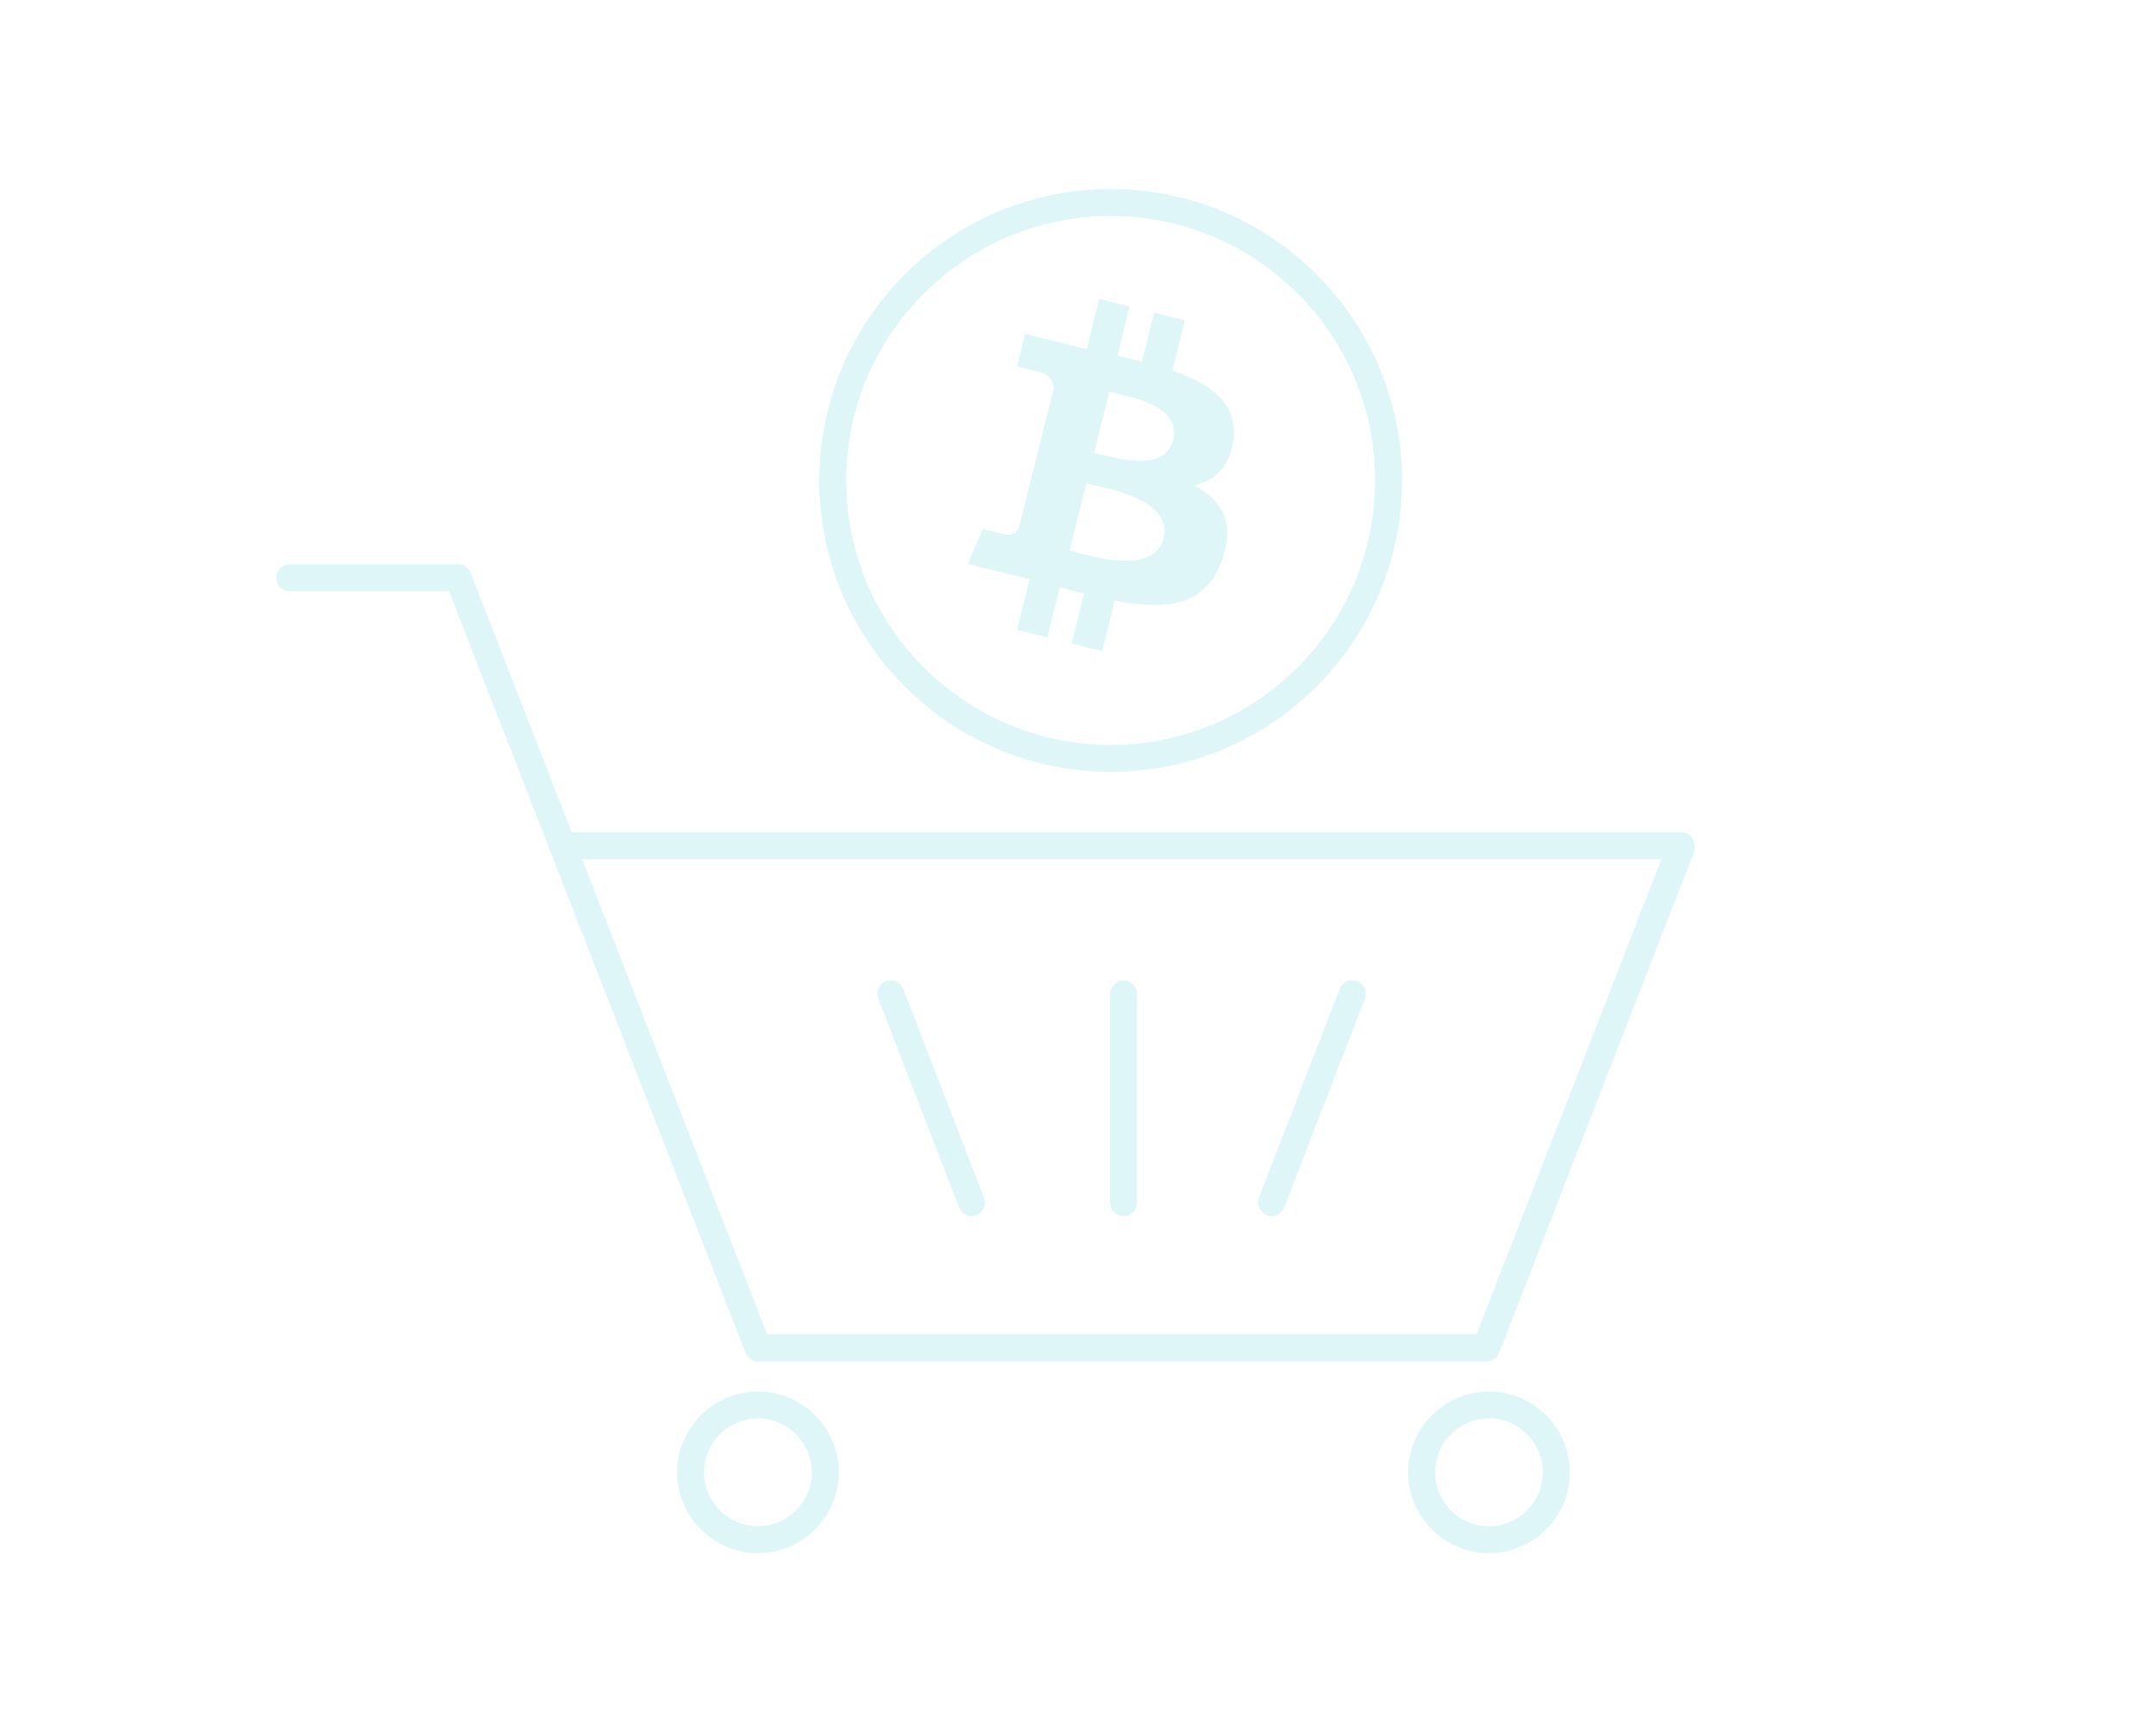 <?xml version="1.0" encoding="utf-8"?>
<!-- Generator: Adobe Illustrator 22.1.0, SVG Export Plug-In . SVG Version: 6.00 Build 0)  -->
<svg version="1.1" id="レイヤー_1" xmlns="http://www.w3.org/2000/svg" xmlns:xlink="http://www.w3.org/1999/xlink" x="0px"
	 y="0px" viewBox="0 0 640 512" style="enable-background:new 0 0 640 512;" xml:space="preserve">
<style type="text/css">
	.st0{fill:#38C7A7;}
	.st1{fill:#FFFFFF;}
	.st2{fill:none;}
	.st3{fill:#22C2D3;}
	.st4{fill:#E3F7F9;}
	.st5{fill:none;stroke:#22C2D3;stroke-width:8.504;stroke-miterlimit:10;}
	.st6{fill:none;stroke:#22C2D3;stroke-width:17.008;stroke-linecap:round;stroke-linejoin:round;stroke-miterlimit:10;}
	.st7{fill:#C5EFE5;}
	.st8{fill:none;stroke:#22C2D3;stroke-width:8.504;stroke-linecap:round;stroke-linejoin:round;stroke-miterlimit:10;}
	.st9{fill:#A0E5EC;}
	.st10{fill:none;stroke:#22C2D3;stroke-width:16;stroke-linejoin:round;stroke-miterlimit:10;}
	.st11{fill:#FFFFFF;stroke:#22C2D3;stroke-width:16;stroke-linejoin:round;stroke-miterlimit:10;}
	.st12{fill:#FFFFFF;stroke:#22C2D3;stroke-width:8;stroke-linejoin:round;stroke-miterlimit:10;}
	.st13{fill:none;stroke:#22C2D3;stroke-width:16;stroke-linecap:round;stroke-linejoin:round;stroke-dasharray:30.846,82.256;}
	.st14{fill:none;stroke:#22C2D3;stroke-width:8;stroke-linejoin:round;stroke-miterlimit:10;}
	.st15{fill:none;stroke:#22C2D3;stroke-width:11.8;stroke-miterlimit:10;}
	.st16{fill:#FFFFFF;stroke:#22C2D3;stroke-width:14.645;stroke-linejoin:round;stroke-miterlimit:10;}
	.st17{fill:#FFFFFF;stroke:#22C2D3;stroke-width:8;stroke-linecap:round;stroke-linejoin:round;stroke-miterlimit:10;}
	.st18{opacity:0.15;}
	.st19{opacity:0.15;fill:#22C2D3;}
	.st20{fill:none;stroke:#22C2D3;stroke-width:8;stroke-linecap:round;stroke-linejoin:round;stroke-miterlimit:10;}
	.st21{fill:none;stroke:#22C2D3;stroke-width:14.645;stroke-linecap:round;stroke-linejoin:round;stroke-miterlimit:10;}
	.st22{fill:#11C1A4;}
	.st23{fill:none;stroke:#11C1A4;stroke-width:11;stroke-miterlimit:10;}
</style>
<rect class="st2" width="640" height="512"/>
<g class="st18">
	<path class="st3" d="M329.7,229.1c47.7,0,86.5-38.8,86.5-86.5c0-47.7-38.8-86.5-86.5-86.5c-47.7,0-86.5,38.8-86.5,86.5
		C243.2,190.3,282,229.1,329.7,229.1z M329.7,64.1c43.3,0,78.5,35.2,78.5,78.5c0,43.3-35.2,78.5-78.5,78.5
		c-43.3,0-78.5-35.2-78.5-78.5C251.2,99.3,286.5,64.1,329.7,64.1z"/>
	<path class="st3" d="M305.6,171.9l-3.7,15l9,2.3l3.7-14.9c2.5,0.7,4.9,1.3,7.2,1.9l-3.7,14.8l9.1,2.3l3.7-15
		c15.4,2.9,27,1.7,31.9-12.2c3.9-11.2-0.2-17.7-8.3-22c5.9-1.4,10.4-5.3,11.6-13.3c1.6-11-6.7-16.9-18.1-20.8l3.7-14.9l-9.1-2.3
		l-3.6,14.5c-2.4-0.6-4.8-1.2-7.3-1.7l3.6-14.6l-9-2.3l-3.7,14.9c-2-0.4-3.9-0.9-5.8-1.4l0,0l-12.5-3.1l-2.4,9.7
		c0,0,6.7,1.5,6.6,1.6c3.7,0.9,4.3,3.3,4.2,5.3c-10.2,40.7,0,0-10.2,40.7c-0.4,1.1-1.6,2.8-4.1,2.2c0.1,0.1-6.6-1.6-6.6-1.6
		l-4.5,10.4l11.8,2.9C301.3,170.8,303.5,171.4,305.6,171.9z M329.3,116.3c5.1,1.3,21.6,3.7,18.9,14.3c-2.6,10.2-18.3,5-23.4,3.8
		L329.3,116.3z M322.5,143.5c6.1,1.5,25.8,4.6,22.9,16.3c-2.8,11.2-21.7,5.2-27.9,3.6L322.5,143.5z"/>
	<path class="st3" d="M502.3,248.7c-0.7-1.1-2-1.7-3.3-1.7H169.7l-30-77c-0.6-1.5-2.1-2.5-3.7-2.5H86c-2.2,0-4,1.8-4,4s1.8,4,4,4
		h47.3l30,77c0,0,0,0,0,0l58,149c0.1,0.2,0.2,0.4,0.3,0.6c0.1,0.1,0.1,0.2,0.2,0.3c0,0.1,0.1,0.1,0.1,0.2c0.1,0.1,0.2,0.2,0.3,0.3
		c0.1,0.1,0.1,0.1,0.2,0.2c0.1,0.1,0.2,0.1,0.3,0.2c0.1,0.1,0.1,0.1,0.2,0.2c0.1,0.1,0.2,0.1,0.3,0.1c0.1,0.1,0.2,0.1,0.3,0.2
		c0.1,0,0.2,0.1,0.3,0.1c0.1,0,0.2,0.1,0.3,0.1c0.1,0,0.3,0.1,0.4,0.1c0.1,0,0.1,0,0.2,0c0.2,0,0.4,0,0.6,0c0,0,0,0,0,0h216
		c1.6,0,3.1-1,3.7-2.5l58-149C503.2,251.2,503.1,249.8,502.3,248.7z M438.3,396H227.7l-54.9-141h320.4L438.3,396z"/>
	<path class="st3" d="M442,413c-13.2,0-24,10.8-24,24s10.8,24,24,24s24-10.8,24-24S455.2,413,442,413z M442,453c-8.8,0-16-7.2-16-16
		s7.2-16,16-16s16,7.2,16,16S450.8,453,442,453z"/>
	<path class="st3" d="M225,413c-13.2,0-24,10.8-24,24s10.8,24,24,24s24-10.8,24-24S238.2,413,225,413z M225,453c-8.8,0-16-7.2-16-16
		s7.2-16,16-16s16,7.2,16,16S233.8,453,225,453z"/>
	<path class="st3" d="M333.5,361c2.2,0,4-1.8,4-4v-62c0-2.2-1.8-4-4-4s-4,1.8-4,4v62C329.5,359.2,331.3,361,333.5,361z"/>
	<path class="st3" d="M376.1,360.7c0.5,0.2,1,0.3,1.4,0.3c1.6,0,3.1-1,3.7-2.6l24-62c0.8-2.1-0.2-4.4-2.3-5.2
		c-2.1-0.8-4.4,0.2-5.2,2.3l-24,62C373,357.6,374,359.9,376.1,360.7z"/>
	<path class="st3" d="M260.7,296.4l24,62c0.6,1.6,2.1,2.6,3.7,2.6c0.5,0,1-0.1,1.4-0.3c2.1-0.8,3.1-3.1,2.3-5.2l-24-62
		c-0.8-2.1-3.1-3.1-5.2-2.3C261,292.1,259.9,294.4,260.7,296.4z"/>
</g>
</svg>
